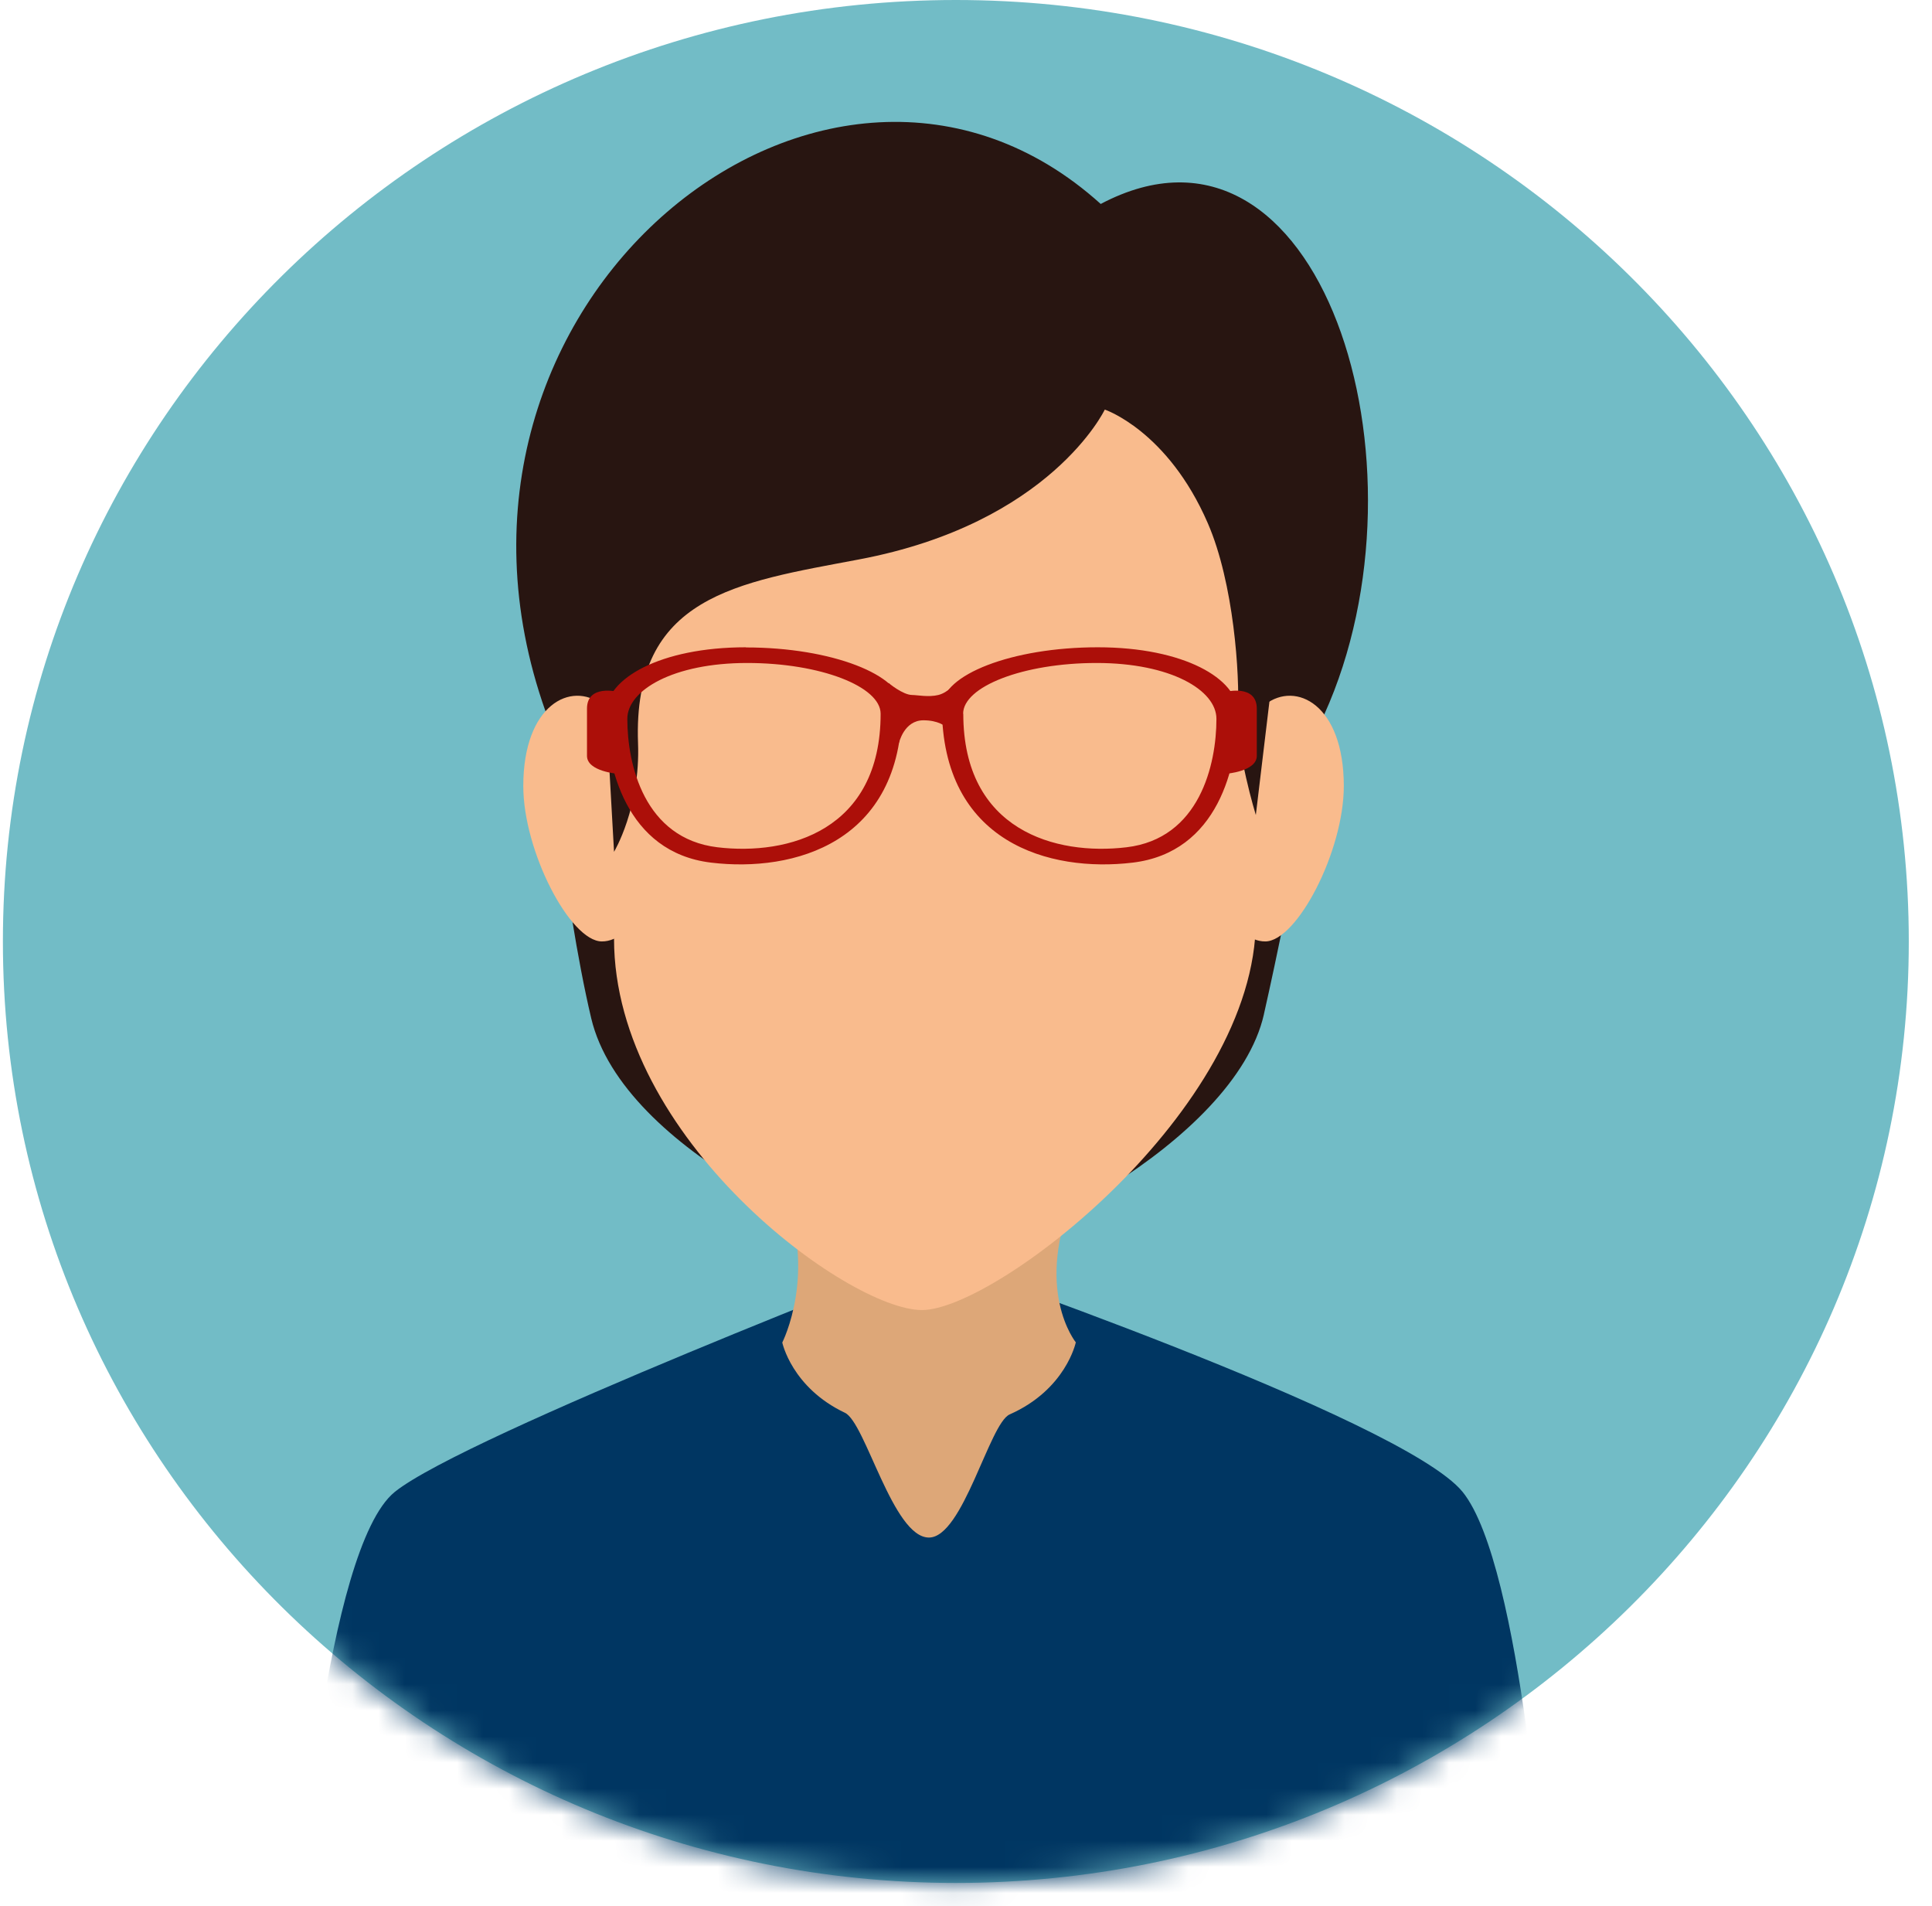 <svg width="74" height="73" viewBox="0 0 74 73" fill="none" xmlns="http://www.w3.org/2000/svg">
<g clip-path="url(#clip0_1886_7088)">
<path d="M73.111 36.055C73.111 55.966 56.767 72.111 36.611 72.111C16.455 72.111 0.111 55.966 0.111 36.055C0.111 16.145 16.455 0 36.611 0C56.767 0 73.111 16.145 73.111 36.055Z" fill="#72BCC6"/>
<mask id="mask0_1886_7088" style="mask-type:alpha" maskUnits="userSpaceOnUse" x="0" y="0" width="74" height="73">
<path d="M73.111 36.055C73.111 55.966 56.767 72.111 36.611 72.111C16.455 72.111 0.111 55.966 0.111 36.055C0.111 16.145 16.455 0 36.611 0C56.767 0 73.111 16.145 73.111 36.055Z" fill="#72BCC6"/>
</mask>
<g mask="url(#mask0_1886_7088)">
<path d="M56.022 57.136C53.725 54.309 35.574 48.109 35.574 48.109C35.574 48.109 17.802 54.971 15.12 57.136C12.445 59.306 11.446 73.005 11.446 73.005H59.175C59.175 73.005 58.312 59.962 56.022 57.136Z" fill="#003662"/>
<path d="M41.204 51.414C41.204 51.414 40.826 53.217 38.672 54.168C37.896 54.511 36.884 58.883 35.58 58.883C34.202 58.883 33.153 54.486 32.365 54.106C30.323 53.138 29.963 51.414 29.963 51.414C29.963 51.414 31.334 48.723 29.963 45.565C28.591 42.407 42.886 41.763 41.211 45.565C39.535 49.366 41.211 51.414 41.211 51.414H41.204Z" fill="#DDA778"/>
<path d="M48.411 38.839C49.46 34.197 50.72 27.366 50.72 27.366C55.053 17.8 50.559 3.378 42.16 7.811C31.769 -1.564 15.332 11.546 20.893 27.237C20.893 27.237 21.564 34.417 22.644 38.992C23.861 44.136 32.83 47.957 35.574 48.11C38.312 48.263 47.3 43.756 48.411 38.845V38.839Z" fill="#281511"/>
<path d="M51.471 30.1C51.471 32.608 49.671 36.054 48.461 36.054C47.25 36.054 46.263 34.018 46.263 31.516C46.263 29.015 47.505 27.715 48.461 26.979C49.634 26.071 51.471 26.979 51.471 30.106V30.1Z" fill="#F9BB8D"/>
<path d="M20.043 30.1C20.043 32.608 21.843 36.054 23.054 36.054C24.264 36.054 25.251 34.018 25.251 31.516C25.251 29.015 24.01 27.715 23.054 26.979C21.881 26.071 20.043 26.979 20.043 30.106V30.1Z" fill="#F9BB8D"/>
<path d="M35.81 10.234C27.287 10.234 23.519 16.133 23.519 24.933V35.952C23.519 43.616 32.483 50.171 35.313 50.171C38.144 50.171 48.101 42.506 48.101 35.246V24.933C48.101 16.133 44.333 10.234 35.81 10.234Z" fill="#F9BB8D"/>
<path d="M48.101 31.212L48.871 24.792C48.871 15.992 44.333 9.438 35.81 9.438C27.287 9.438 23.078 15.992 23.078 24.792L23.519 32.622C23.519 32.622 24.531 30.942 24.438 28.459C24.233 22.811 28.237 22.308 32.899 21.425C40.248 20.04 42.316 15.686 42.316 15.686C42.316 15.686 44.724 16.489 46.263 20.04C47.257 22.333 47.492 25.846 47.412 27.287C47.337 28.722 48.101 31.212 48.101 31.212Z" fill="#281511"/>
<path d="M28.572 24.789C25.276 24.789 23.209 25.997 23.209 27.285C23.209 29.327 23.966 32.644 27.238 33.036C30.403 33.417 34.544 32.282 34.544 27.064C34.544 25.856 31.868 24.795 28.572 24.795V24.789ZM27.48 32.448C24.674 32.111 24.028 29.278 24.028 27.53C24.028 26.432 25.791 25.39 28.616 25.39C31.44 25.39 33.73 26.297 33.73 27.334C33.73 31.804 30.192 32.773 27.48 32.448Z" fill="#AC0F09"/>
<path d="M36.611 28.382C36.611 28.382 36.456 27.585 35.369 27.585C34.624 27.585 34.432 28.456 34.432 28.456L34.035 26.156C34.035 26.156 34.581 26.616 34.941 26.616C35.121 26.616 35.568 26.708 35.94 26.616C36.313 26.524 36.611 26.156 36.611 26.156V28.376V28.382Z" fill="#AC0F09"/>
<path d="M23.668 29.634C23.668 29.634 22.483 29.548 22.483 28.947V27.139C22.483 26.194 23.668 26.495 23.668 26.495V29.634Z" fill="#AC0F09"/>
<path d="M36.077 27.064C36.077 32.282 40.211 33.417 43.383 33.036C46.661 32.644 47.412 29.333 47.412 27.285C47.412 25.997 45.351 24.789 42.048 24.789C38.746 24.789 36.077 25.85 36.077 27.058V27.064ZM36.89 27.334C36.89 26.297 39.181 25.39 42.005 25.39C44.83 25.39 46.592 26.426 46.592 27.53C46.592 29.278 45.947 32.117 43.147 32.448C40.435 32.773 36.896 31.804 36.896 27.334H36.89Z" fill="#AC0F09"/>
<path d="M46.952 29.634C46.952 29.634 48.138 29.548 48.138 28.947V27.139C48.138 26.194 46.952 26.495 46.952 26.495V29.634Z" fill="#AC0F09"/>
</g>
</g>
<defs>
<clipPath id="clip0_1886_7088">
<rect width="73" height="73" fill="white" transform="translate(0.111)"/>
</clipPath>
</defs>
</svg>
